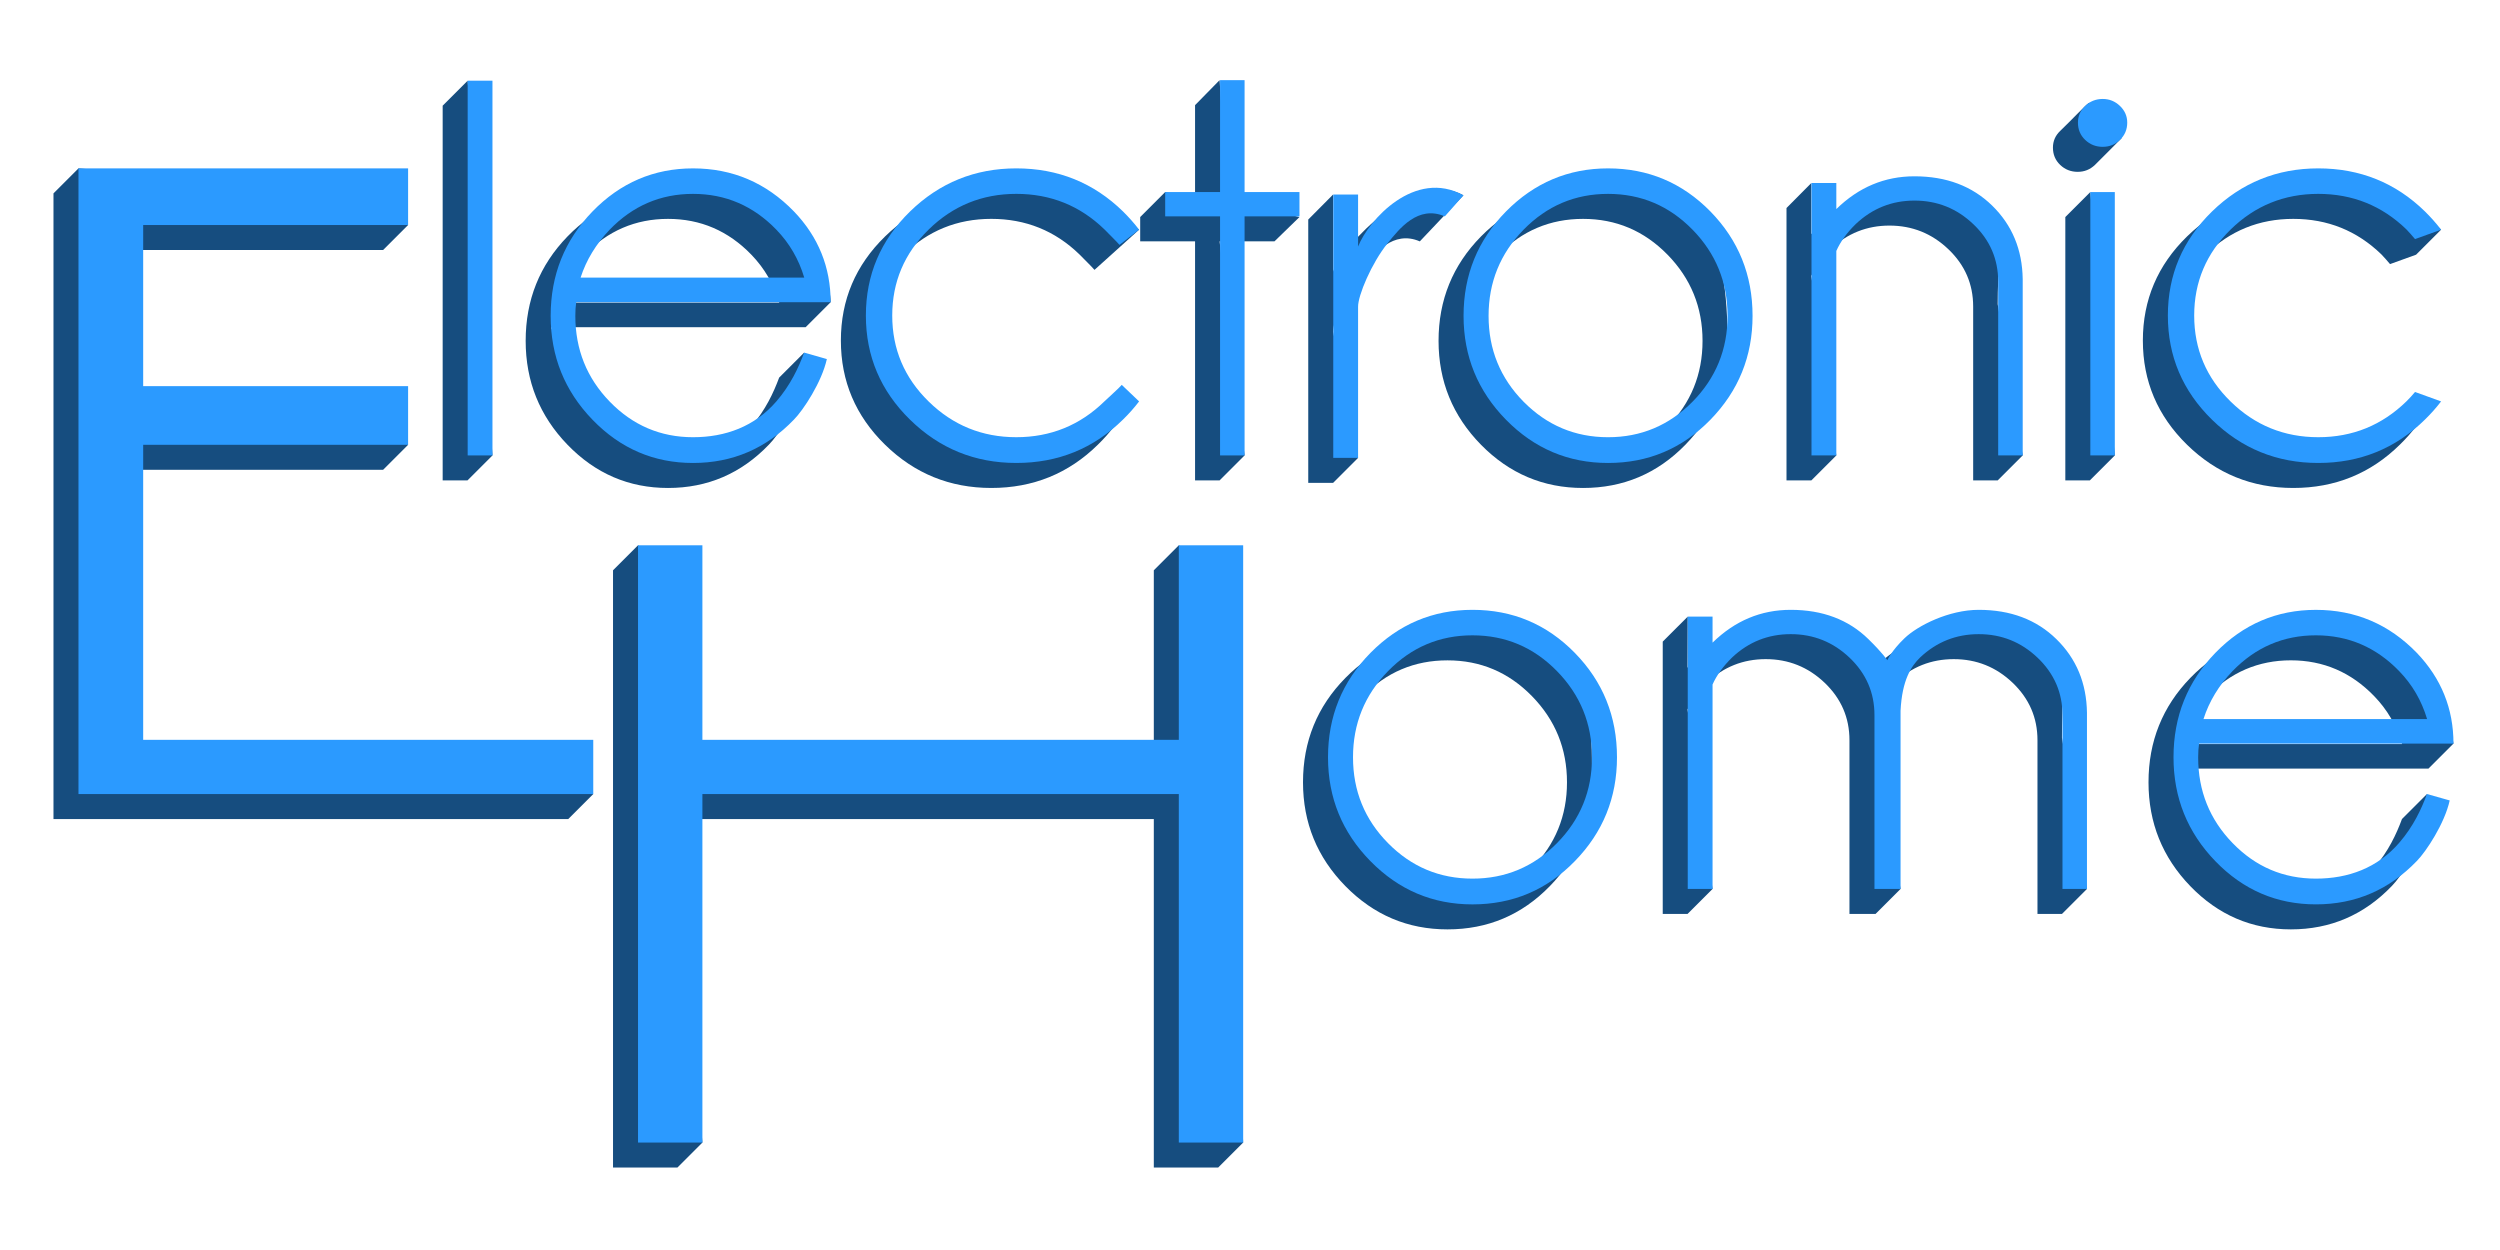 <?xml version="1.0" encoding="utf-8"?>
<!-- Generator: Adobe Illustrator 16.0.0, SVG Export Plug-In . SVG Version: 6.00 Build 0)  -->
<!DOCTYPE svg PUBLIC "-//W3C//DTD SVG 1.1//EN" "http://www.w3.org/Graphics/SVG/1.1/DTD/svg11.dtd">
<svg version="1.1" id="Layer_1" xmlns="http://www.w3.org/2000/svg" xmlns:xlink="http://www.w3.org/1999/xlink" x="0px" y="0px"
	 width="400px" height="200px" viewBox="0 0 400 200" enable-background="new 0 0 400 200" xml:space="preserve">
<g>
	<g>
		<path fill="#164D7F" d="M74.827,12.91l3.967,59.957l-4,4h-3.967V16.91L74.827,12.91z"/>
		<path fill="#164D7F" d="M88.192,52.353c-0.098,0.676,1.863,1.409,1.863,2.183c0,5.37,1.836,6.947,5.515,10.733
			c3.677,3.781,6.116,6.683,11.312,6.683c5.196,0,9.862,0.288,13.336-3.725c2.273-2.636,3.562-5.429,4.446-7.812l4-4l-0.368,5.035
			c-0.808,3.673-3.758,8.165-5.263,9.682c-4.444,4.63-9.829,6.943-16.151,6.943c-6.258,0-11.624-2.304-16.081-6.918
			c-4.462-4.61-6.694-10.151-6.694-16.621c0-6.537,2.232-12.102,6.694-16.704c4.457-4.586,9.823-6.891,16.081-6.891
			c6.322,0,13.709-1.699,18.153,2.887c3.069,3.202,7.738,9.33,7.87,14.524l-4,4L88.192,52.353L88.192,52.353z M88.894,48.419h35.785
			c-0.877-2.944-2.363-5.499-4.461-7.669c-3.693-3.82-8.141-5.729-13.336-5.729c-5.195,0-9.643,1.909-13.334,5.729
			C91.356,43.049,89.805,45.605,88.894,48.419z"/>
		<path fill="#164D7F" d="M175.48,65.579l2.776,2.648c-0.76,0.995-1.621,1.973-2.577,2.904c-4.696,4.63-10.386,6.943-17.071,6.943
			c-6.617,0-12.279-2.304-16.996-6.918c-4.714-4.61-7.071-10.163-7.071-16.668c0-6.505,2.357-12.054,7.071-16.656
			c4.717-4.586,10.379-6.891,16.996-6.891c6.686,0,14.952-1.487,19.648,3.099c0.956,0.946,4,2.709,4,2.709l-7.137,6.432
			c-0.43-0.515-1.924-1.963-2.416-2.482c-3.904-3.785-8.607-5.679-14.096-5.679c-5.461,0-10.132,1.903-14.018,5.704
			c-3.887,3.81-4.649,8.257-4.649,13.629s3.279,8.36,7.166,12.162c3.886,3.801,7.039,6.351,12.5,6.351
			c5.488,0,9.192-0.828,13.097-4.64C173.196,67.737,175.054,66.098,175.48,65.579z"/>
		<path fill="#164D7F" d="M191.209,31.849V16.825l3.924-4l1.267,19.274l11.517,2.629l-4,3.889h-8.783l4,34.25l-4,4h-3.924v-38.25
			h-8.779v-3.889l4-4L191.209,31.849z"/>
		<path fill="#164D7F" d="M253.288,30.941c6.418,0,13.487-1.678,17.987,2.908c4.496,4.602,5.134,14.15,5.134,20.687
			c0,6.469-2.248,12.01-6.745,16.621c-4.499,4.614-9.958,6.918-16.376,6.918c-6.354,0-11.798-2.304-16.328-6.918
			c-4.526-4.61-6.791-10.151-6.791-16.621c0-6.537,2.265-12.102,6.791-16.704C241.49,33.247,246.936,30.941,253.288,30.941z
			 M239.771,40.75c-3.73,3.818-4.174,7.02-4.174,12.393c0,5.37,3.445,7.587,7.178,11.374c3.738,3.781,6.666,8.351,11.943,8.351
			s8.35-0.813,12.086-4.595c3.732-3.786,5.601-8.366,5.601-13.736c0-5.373-1.867-9.968-5.601-13.787
			c-3.736-3.82-8.24-5.729-13.518-5.729S243.512,36.93,239.771,40.75z"/>
		<path fill="#164D7F" d="M289.812,44.151l4,28.716l-4,4h-3.972V33.284l3.972-4v8.167c3.574-3.495,9.871-7.106,14.629-7.106
			c5.104,0,9.804,0.379,13.001,3.504c3.188,3.117,2.128,10.088,2.189,14.819l4,24.199l-4,4h-3.924V49.054
			c0-3.594-1.315-6.652-3.965-9.175c-2.646-2.527-5.787-3.785-9.433-3.785c-3.604,0-6.729,1.247-9.375,3.737
			C291.51,41.219,290.473,42.659,289.812,44.151z"/>
		<path fill="#164D7F" d="M335.19,20.946c0.78,0.745,4.299,1.123,4.299,1.123s-3.519,3.57-4.299,4.319
			c-0.778,0.741-1.693,1.106-2.755,1.106c-1.09,0-2.024-0.365-2.803-1.106c-0.783-0.749-1.162-1.672-1.162-2.77
			c0-1.033,0.379-1.928,1.162-2.672c1.705-1.63,4.141-4.227,4.56-4.452C335.126,15.992,334.412,20.203,335.19,20.946z
			 M334.452,30.728l3.918,42.139l-4,4h-3.918V34.728L334.452,30.728z"/>
		<path fill="#164D7F" d="M382.406,66.716l4.169,1.511c-0.767,0.995-1.623,1.973-2.582,2.904c-4.695,4.63-10.39,6.943-17.07,6.943
			c-6.615,0-12.279-2.304-16.996-6.918c-4.713-4.61-7.069-10.163-7.069-16.668c0-6.505,2.356-12.054,7.069-16.656
			c4.717-4.586,13.617-9.624,20.232-9.624c6.682,0,15.721,3.955,20.416,8.541l-4,4l-4.169,1.507
			c-0.431-0.515-0.893-1.038-1.387-1.557c-3.909-3.785-8.604-5.679-14.098-5.679c-5.459,0-10.133,1.903-14.019,5.704
			c-3.892,3.81-5.144,8.412-5.144,13.784s4.956,7.539,8.848,11.341c3.886,3.801,6.092,7.018,11.551,7.018
			c5.492,0,8.951-0.828,12.86-4.64C381.515,67.737,381.977,67.239,382.406,66.716z"/>
		<path fill="#164D7F" d="M227.171,38.621c-4.289-1.855-7.271,1.976-9.142,4.285c-2.586,3.185-4.768,8.41-4.736,10.178l4,20.178
			l-4,4h-3.973V35.126l3.973-4v12.325c1.652-4.235,13.091-16.51,20.857-12.204L227.171,38.621z"/>
		<path fill="#164D7F" d="M327.608,103.182c-3.189-3.125-8.908-3.02-14-3.02c-4.762,0-10.779,3.928-12.896,5.967
			c-2.092,2.012-0.438,2.387-0.438,2.387s-5.077-4.771-7.334-6.973c-3.191-3.125-5.334,0.031-10.426,0.031
			c-4.762,0-8.931,1.748-12.506,5.248l0.03-8.164l-4,4v43.57h3.97l4-4l-4-28.709c0.662-1.49,1.703-2.933,3.127-4.324
			c2.652-2.494,5.774-3.734,9.379-3.734c3.635,0,6.783,1.258,9.43,3.781c2.646,2.529,3.97,5.584,3.97,9.178v27.809h0.211h3.707
			h0.256l4-4l-4-24.514c0.248-4.924,1.704-7.127,3.128-8.52c2.647-2.494,5.776-3.734,9.379-3.734c3.641,0,6.782,1.258,9.428,3.781
			c2.646,2.529,3.973,5.584,3.973,9.178v27.809h3.918l4-4l-4-24.196C329.847,113.309,330.802,106.305,327.608,103.182z"/>
		<path fill="#164D7F" d="M347.85,122.977c-0.098,0.688,2.428,1.39,2.428,2.166c0,5.369,2.984,6.752,6.667,10.539
			c3.675,3.789,6.571,7.334,11.771,7.334c5.198,0,7.681-0.147,11.154-4.164c2.274-2.627,3.564-5.424,4.445-7.807l4-4l-0.363,5.029
			c-0.81,3.676-3.758,8.166-5.26,9.688c-4.449,4.63-9.835,6.939-16.153,6.939c-6.263,0-11.626-2.302-16.081-6.908
			c-4.463-4.615-6.696-10.156-6.696-16.627c0-6.539,2.233-12.106,6.696-16.705c4.455-4.588,9.818-6.881,16.081-6.881
			c6.318,0,13.621-1.321,18.07,3.267c3.25,3.396,7.397,9.694,7.946,14.129l-4,4H347.85L347.85,122.977z M348.558,119.049h35.776
			c-0.878-2.943-2.363-5.5-4.464-7.666c-3.689-3.82-8.133-5.73-13.331-5.73c-5.2,0-9.643,1.91-13.341,5.73
			C351.005,113.674,349.462,116.234,348.558,119.049z"/>
		<path fill="#164D7F" d="M231.598,101.574c6.42,0,14.353-0.647,18.844,3.941c4.5,4.598,4.276,13.112,4.276,19.651
			c0,6.465-2.247,12.012-6.745,16.617c-4.492,4.616-9.955,6.918-16.375,6.918c-6.357,0-11.796-2.302-16.326-6.918
			c-4.527-4.605-6.791-10.152-6.791-16.617c0-6.539,2.264-12.106,6.791-16.705C219.802,103.875,225.238,101.574,231.598,101.574z
			 M218.084,111.383c-3.734,3.814-3.477,8.381-3.477,13.756c0,5.365,2.266,7.256,6,11.043c3.735,3.789,6.726,7.168,12,7.168
			c5.281,0,8.771-0.66,12.51-4.449c3.73-3.786,5.601-8.364,5.601-13.731c0-5.373-1.87-9.971-5.601-13.785
			c-3.739-3.823-8.239-5.729-13.521-5.729C226.32,105.652,221.818,107.559,218.084,111.383z"/>
		<polygon fill="#164D7F" points="8.557,30.941 8.557,131.049 90.921,131.049 94.921,127.049 90.921,122.373 18.909,122.373 
			18.909,75.169 61.296,75.169 65.296,71.169 61.296,65.783 18.909,65.783 18.909,40.003 61.296,40.003 65.296,36.003 
			61.296,30.941 12.557,26.941 		"/>
		<polygon fill="#164D7F" points="98.083,91.247 98.083,186.809 108.384,186.809 112.384,182.809 108.384,131.049 184.61,131.049 
			184.61,186.809 194.907,186.809 198.907,182.809 194.907,91.247 188.61,87.247 184.61,91.247 184.61,122.373 108.384,122.373 
			108.384,91.247 102.083,87.247 		"/>
	</g>
	<g>
		<g>
			<path fill="#2B9AFF" d="M78.794,12.91v59.957h-3.967V12.91H78.794z"/>
			<path fill="#2B9AFF" d="M92.192,48.353c-0.098,0.676-0.139,1.409-0.139,2.183c0,5.37,1.836,9.95,5.515,13.736
				c3.677,3.781,8.118,5.682,13.313,5.682c5.195,0,9.862-1.714,13.336-5.727c2.273-2.636,3.562-5.429,4.446-7.812l3.632,1.035
				c-0.808,3.673-3.758,8.165-5.263,9.682c-4.444,4.63-9.829,6.943-16.151,6.943c-6.258,0-11.624-2.304-16.081-6.918
				c-4.462-4.61-6.694-10.151-6.694-16.621c0-6.537,2.232-12.102,6.694-16.704c4.457-4.586,9.823-6.891,16.081-6.891
				c6.322,0,11.707,2.305,16.151,6.891c3.915,4.083,5.872,8.922,5.872,14.521H92.192z M92.894,44.419h35.785
				c-0.877-2.944-2.363-5.499-4.461-7.669c-3.693-3.82-8.141-5.729-13.336-5.729c-5.195,0-9.643,1.909-13.334,5.729
				C95.356,39.049,93.805,41.605,92.894,44.419z"/>
			<path fill="#2B9AFF" d="M179.48,61.579l2.776,2.648c-0.76,0.995-1.621,1.973-2.577,2.904c-4.696,4.63-10.386,6.943-17.071,6.943
				c-6.617,0-12.279-2.304-16.996-6.918c-4.714-4.61-7.071-10.163-7.071-16.668c0-6.505,2.357-12.054,7.071-16.656
				c4.717-4.586,10.379-6.891,16.996-6.891c6.686,0,12.375,2.305,17.071,6.891c0.956,0.946,1.817,1.917,2.577,2.917l-3.137,2.432
				c-0.43-0.515-1.924-1.963-2.416-2.482c-3.904-3.785-8.607-5.679-14.096-5.679c-5.461,0-10.132,1.903-14.018,5.704
				c-3.887,3.81-5.831,8.392-5.831,13.764c0,5.372,1.944,9.958,5.831,13.759c3.886,3.801,8.557,5.706,14.018,5.706
				c5.488,0,10.191-1.915,14.096-5.727C177.196,63.737,179.054,62.098,179.48,61.579z"/>
			<path fill="#2B9AFF" d="M195.209,30.728V12.825h3.924v17.903h8.783v3.889h-8.783v38.25h-3.924v-38.25h-8.779v-3.889H195.209z"/>
			<path fill="#2B9AFF" d="M257.288,26.941c6.418,0,11.877,2.305,16.376,6.891c4.497,4.602,6.745,10.167,6.745,16.704
				c0,6.469-2.248,12.01-6.745,16.621c-4.499,4.614-9.958,6.918-16.376,6.918c-6.354,0-11.798-2.304-16.328-6.918
				c-4.526-4.61-6.791-10.151-6.791-16.621c0-6.537,2.265-12.102,6.791-16.704C245.49,29.247,250.936,26.941,257.288,26.941z
				 M243.771,36.75c-3.73,3.818-5.599,8.414-5.599,13.787c0,5.37,1.867,9.95,5.599,13.736c3.738,3.781,8.237,5.682,13.517,5.682
				c5.276,0,9.78-1.9,13.517-5.682c3.733-3.786,5.602-8.366,5.602-13.736c0-5.373-1.867-9.968-5.602-13.787
				c-3.734-3.82-8.238-5.729-13.517-5.729S247.512,32.93,243.771,36.75z"/>
			<path fill="#2B9AFF" d="M293.812,40.151v32.716h-3.972V29.284h3.972v4.167c3.574-3.495,7.742-5.242,12.5-5.242
				c5.103,0,9.237,1.564,12.436,4.689c3.189,3.117,4.822,7.039,4.885,11.77v28.199h-3.924V45.054c0-3.594-1.315-6.652-3.965-9.175
				c-2.646-2.527-5.787-3.785-9.432-3.785c-3.604,0-6.729,1.247-9.375,3.737C295.51,37.219,294.473,38.659,293.812,40.151z"/>
			<path fill="#2B9AFF" d="M339.19,16.946c0.78,0.745,1.168,1.639,1.168,2.672c0,1.098-0.388,2.021-1.168,2.77
				c-0.778,0.741-1.693,1.106-2.755,1.106c-1.09,0-2.024-0.365-2.803-1.106c-0.783-0.749-1.162-1.672-1.162-2.77
				c0-1.033,0.379-1.928,1.162-2.672c0.777-0.743,1.713-1.114,2.803-1.114C337.497,15.832,338.412,16.203,339.19,16.946z
				 M338.37,30.728v42.139h-3.918V30.728H338.37z"/>
			<path fill="#2B9AFF" d="M386.406,62.716l4.169,1.511c-0.767,0.995-1.623,1.973-2.582,2.904c-4.695,4.63-10.39,6.943-17.07,6.943
				c-6.615,0-12.279-2.304-16.996-6.918c-4.713-4.61-7.069-10.163-7.069-16.668c0-6.505,2.356-12.054,7.069-16.656
				c4.717-4.586,10.381-6.891,16.996-6.891c6.683,0,12.375,2.305,17.07,6.891c0.959,0.946,1.815,1.917,2.582,2.917l-4.169,1.507
				c-0.431-0.515-0.893-1.038-1.387-1.557c-3.909-3.785-8.604-5.679-14.098-5.679c-5.459,0-10.133,1.903-14.019,5.704
				c-3.892,3.81-5.831,8.392-5.831,13.764c0,5.372,1.939,9.958,5.831,13.759c3.886,3.801,8.56,5.706,14.019,5.706
				c5.492,0,10.188-1.915,14.098-5.727C385.515,63.737,385.977,63.239,386.406,62.716z"/>
			<path fill="#2B9AFF" d="M231.171,34.621c-4.289-1.855-7.271,1.976-9.142,4.285c-2.586,3.185-4.768,8.41-4.736,10.178v24.178
				h-3.973V31.126h3.973v8.325c1.652-4.235,9.091-12.51,16.857-8.204L231.171,34.621z"/>
		</g>
		<path fill="#2B9AFF" d="M329.024,102.262c-3.189-3.125-7.338-4.688-12.43-4.688c-4.761,0-9.767,2.517-11.882,4.555
			c-2.092,2.012-2.738,3.502-2.738,3.502s-0.771-1.168-3.029-3.369c-3.19-3.125-7.338-4.688-12.43-4.688
			c-4.762,0-8.931,1.749-12.506,5.249v-4.164h-3.97v43.569h3.97V109.52c0.662-1.489,1.703-2.932,3.127-4.323
			c2.652-2.494,5.774-3.734,9.379-3.734c3.635,0,6.783,1.258,9.43,3.781c2.646,2.528,3.97,5.584,3.97,9.178v27.81h0.211h3.707h0.256
			v-28.515c0.248-4.924,1.704-7.127,3.128-8.52c2.647-2.494,5.776-3.734,9.379-3.734c3.641,0,6.782,1.258,9.428,3.781
			c2.646,2.528,3.973,5.584,3.973,9.178v27.81h3.918v-28.197C333.847,109.309,332.218,105.385,329.024,102.262z"/>
		<path fill="#2B9AFF" d="M351.85,118.977c-0.098,0.688-0.144,1.416-0.144,2.191c0,5.371,1.836,9.945,5.518,13.732
			c3.676,3.789,8.115,5.68,13.315,5.68c5.198,0,9.855-1.713,13.331-5.729c2.274-2.627,3.564-5.425,4.445-7.808l3.637,1.029
			c-0.81,3.676-3.758,8.166-5.26,9.688c-4.449,4.629-9.835,6.939-16.153,6.939c-6.263,0-11.626-2.301-16.081-6.908
			c-4.463-4.615-6.696-10.156-6.696-16.627c0-6.539,2.233-12.107,6.696-16.705c4.455-4.588,9.818-6.881,16.081-6.881
			c6.318,0,11.704,2.293,16.153,6.881c3.909,4.086,5.863,8.924,5.863,14.514H351.85V118.977z M352.558,115.049h35.776
			c-0.878-2.943-2.363-5.5-4.464-7.666c-3.689-3.82-8.133-5.73-13.331-5.73c-5.2,0-9.643,1.91-13.341,5.73
			C355.005,109.674,353.462,112.234,352.558,115.049z"/>
		<path fill="#2B9AFF" d="M235.598,97.574c6.42,0,11.883,2.301,16.375,6.889c4.498,4.598,6.745,10.166,6.745,16.705
			c0,6.465-2.247,12.012-6.745,16.617c-4.492,4.617-9.955,6.918-16.375,6.918c-6.357,0-11.796-2.301-16.326-6.918
			c-4.527-4.605-6.791-10.152-6.791-16.617c0-6.539,2.264-12.107,6.791-16.705C223.802,99.875,229.238,97.574,235.598,97.574z
			 M222.084,107.383c-3.734,3.814-5.602,8.412-5.602,13.785c0,5.367,1.865,9.945,5.602,13.732c3.734,3.789,8.236,5.68,13.514,5.68
			c5.28,0,9.78-1.891,13.521-5.68c3.729-3.787,5.601-8.365,5.601-13.732c0-5.373-1.869-9.971-5.601-13.785
			c-3.739-3.824-8.239-5.73-13.521-5.73C230.32,101.652,225.818,103.559,222.084,107.383z"/>
		<polygon fill="#2B9AFF" points="12.557,26.941 12.557,127.049 94.921,127.049 94.921,118.373 22.909,118.373 22.909,71.169 
			65.296,71.169 65.296,61.783 22.909,61.783 22.909,36.003 65.296,36.003 65.296,26.941 		"/>
		<polygon fill="#2B9AFF" points="102.083,87.247 102.083,182.809 112.384,182.809 112.384,127.049 188.61,127.049 188.61,182.809 
			198.907,182.809 198.907,87.247 188.61,87.247 188.61,118.373 112.384,118.373 112.384,87.247 		"/>
	</g>
</g>
</svg>
